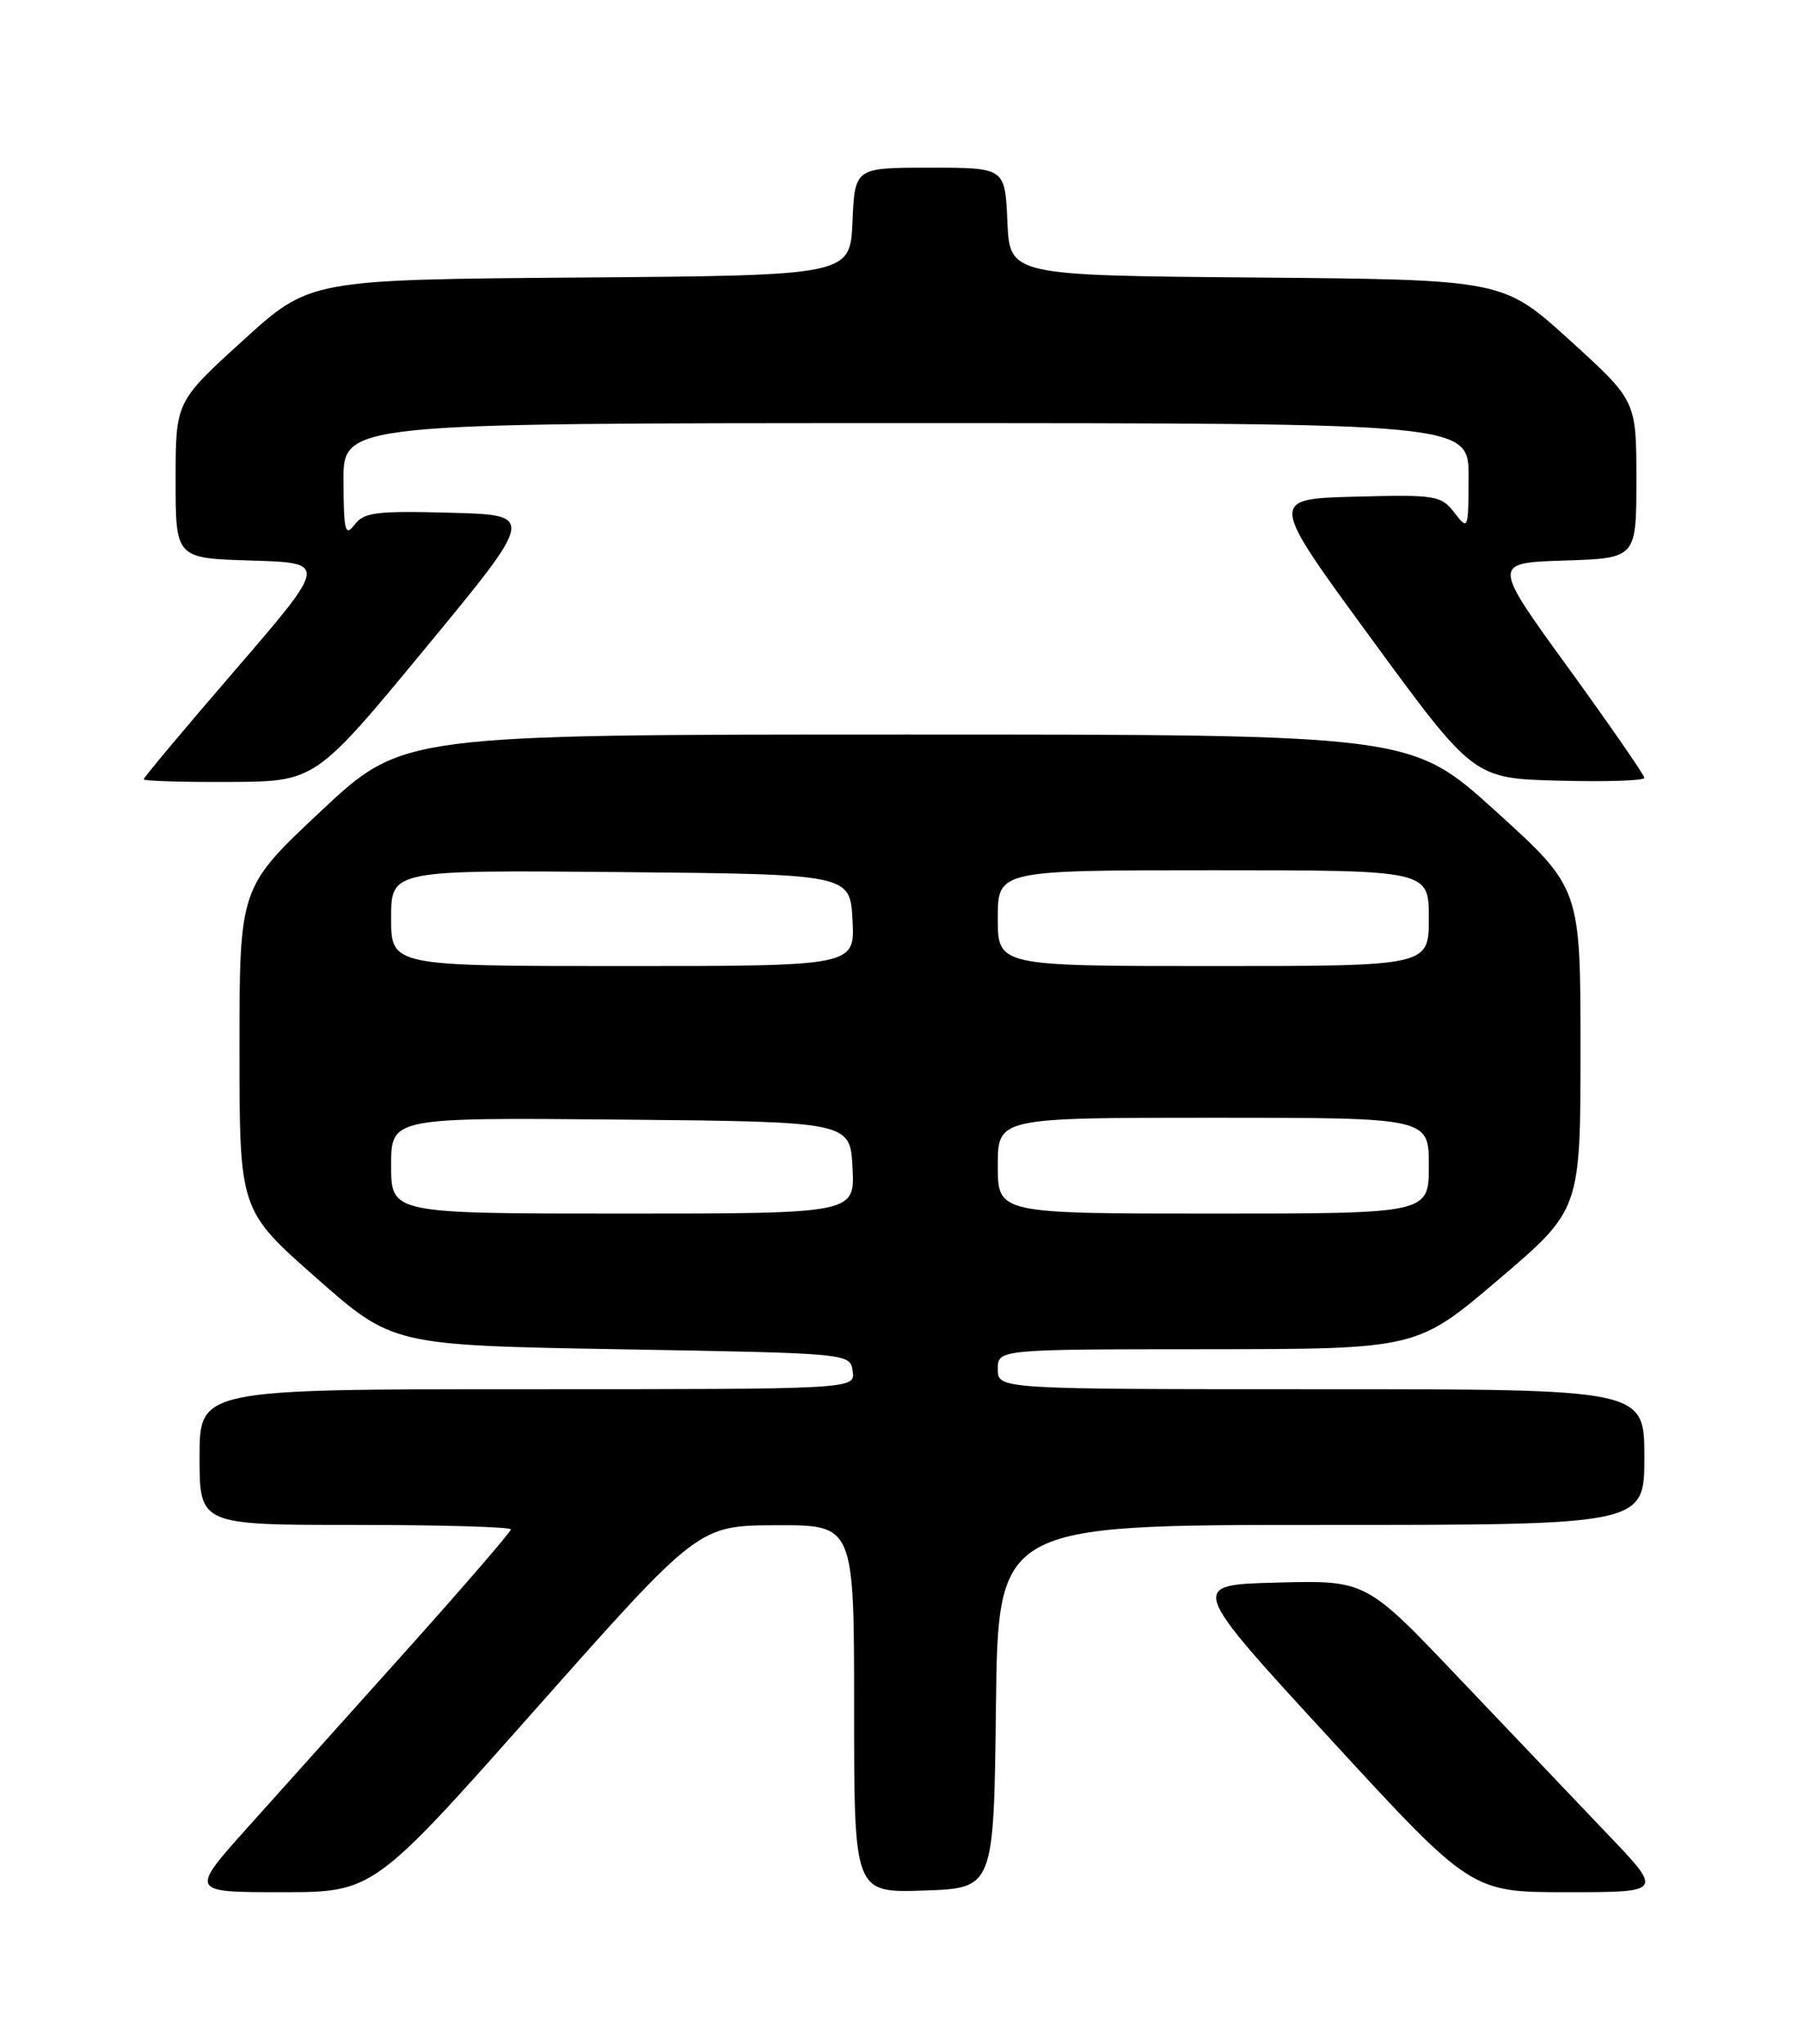 <?xml version="1.0" encoding="UTF-8" standalone="no"?>
<!DOCTYPE svg PUBLIC "-//W3C//DTD SVG 1.1//EN" "http://www.w3.org/Graphics/SVG/1.1/DTD/svg11.dtd" >
<svg xmlns="http://www.w3.org/2000/svg" xmlns:xlink="http://www.w3.org/1999/xlink" version="1.1" viewBox="0 0 226 256">
 <g >
 <path fill="currentColor"
d=" M 67.13 214.04 C 87.50 191.07 87.50 191.07 97.25 191.04 C 107.00 191.00 107.00 191.00 107.00 214.04 C 107.00 237.08 107.00 237.08 115.75 236.79 C 124.50 236.50 124.50 236.50 124.77 213.75 C 125.04 191.00 125.04 191.00 165.52 191.00 C 206.00 191.00 206.00 191.00 206.00 182.50 C 206.00 174.00 206.00 174.00 165.50 174.00 C 125.00 174.00 125.00 174.00 125.00 171.50 C 125.00 169.00 125.00 169.00 151.25 168.99 C 177.50 168.97 177.50 168.97 187.75 160.25 C 198.00 151.52 198.00 151.52 198.00 131.38 C 198.00 111.23 198.00 111.23 187.40 101.62 C 176.79 92.00 176.79 92.00 113.62 92.00 C 50.45 92.00 50.45 92.00 40.22 101.58 C 30.00 111.16 30.00 111.16 30.00 131.36 C 30.00 151.57 30.00 151.57 39.59 160.03 C 49.19 168.50 49.19 168.50 77.84 169.00 C 106.50 169.50 106.50 169.50 106.82 171.75 C 107.14 174.00 107.14 174.00 66.07 174.00 C 25.00 174.00 25.00 174.00 25.00 182.50 C 25.00 191.00 25.00 191.00 44.50 191.00 C 55.23 191.00 64.00 191.25 64.00 191.56 C 64.00 191.86 58.27 198.50 51.28 206.31 C 44.28 214.11 35.22 224.21 31.15 228.75 C 23.75 237.00 23.75 237.00 35.26 237.00 C 46.77 237.00 46.77 237.00 67.13 214.04 Z  M 201.41 229.75 C 197.60 225.76 189.23 216.97 182.81 210.22 C 171.14 197.93 171.14 197.93 160.02 198.22 C 148.90 198.50 148.90 198.50 166.60 217.75 C 184.31 237.00 184.31 237.00 196.33 237.00 C 208.34 237.00 208.34 237.00 201.41 229.75 Z  M 53.29 81.19 C 67.07 64.50 67.07 64.50 56.42 64.22 C 47.16 63.97 45.59 64.16 44.42 65.72 C 43.24 67.27 43.06 66.56 43.03 60.25 C 43.00 53.00 43.00 53.00 113.50 53.00 C 184.00 53.00 184.00 53.00 183.98 59.75 C 183.96 66.39 183.93 66.46 182.20 64.21 C 180.53 62.05 179.87 61.94 169.71 62.21 C 158.98 62.50 158.98 62.50 171.80 80.00 C 184.61 97.50 184.61 97.50 195.31 97.78 C 201.19 97.94 206.00 97.78 206.00 97.43 C 206.00 97.08 201.71 90.88 196.47 83.65 C 186.93 70.50 186.93 70.50 195.97 70.21 C 205.00 69.92 205.00 69.92 205.00 60.06 C 205.00 50.19 205.00 50.19 196.65 42.61 C 188.30 35.03 188.30 35.03 157.40 34.76 C 126.50 34.50 126.50 34.50 126.20 27.75 C 125.91 21.00 125.91 21.00 116.50 21.00 C 107.09 21.00 107.09 21.00 106.80 27.75 C 106.50 34.50 106.50 34.50 72.65 34.76 C 38.80 35.03 38.80 35.03 30.40 42.68 C 22.00 50.32 22.00 50.32 22.00 60.13 C 22.00 69.93 22.00 69.93 31.52 70.21 C 41.03 70.50 41.03 70.50 29.52 83.86 C 23.18 91.20 18.00 97.39 18.00 97.61 C 18.00 97.82 22.84 97.97 28.75 97.94 C 39.50 97.89 39.50 97.89 53.29 81.19 Z  M 49.00 145.98 C 49.00 139.97 49.00 139.97 77.75 140.23 C 106.50 140.50 106.50 140.50 106.80 146.25 C 107.10 152.00 107.10 152.00 78.05 152.00 C 49.00 152.00 49.00 152.00 49.00 145.98 Z  M 125.00 146.00 C 125.00 140.00 125.00 140.00 152.00 140.00 C 179.00 140.00 179.00 140.00 179.00 146.00 C 179.00 152.00 179.00 152.00 152.00 152.00 C 125.00 152.00 125.00 152.00 125.00 146.00 Z  M 49.00 114.98 C 49.00 108.97 49.00 108.97 77.75 109.23 C 106.50 109.50 106.50 109.50 106.80 115.25 C 107.10 121.00 107.10 121.00 78.05 121.00 C 49.00 121.00 49.00 121.00 49.00 114.98 Z  M 125.00 115.00 C 125.00 109.00 125.00 109.00 152.00 109.00 C 179.00 109.00 179.00 109.00 179.00 115.00 C 179.00 121.00 179.00 121.00 152.00 121.00 C 125.00 121.00 125.00 121.00 125.00 115.00 Z "/>
</g>
</svg>